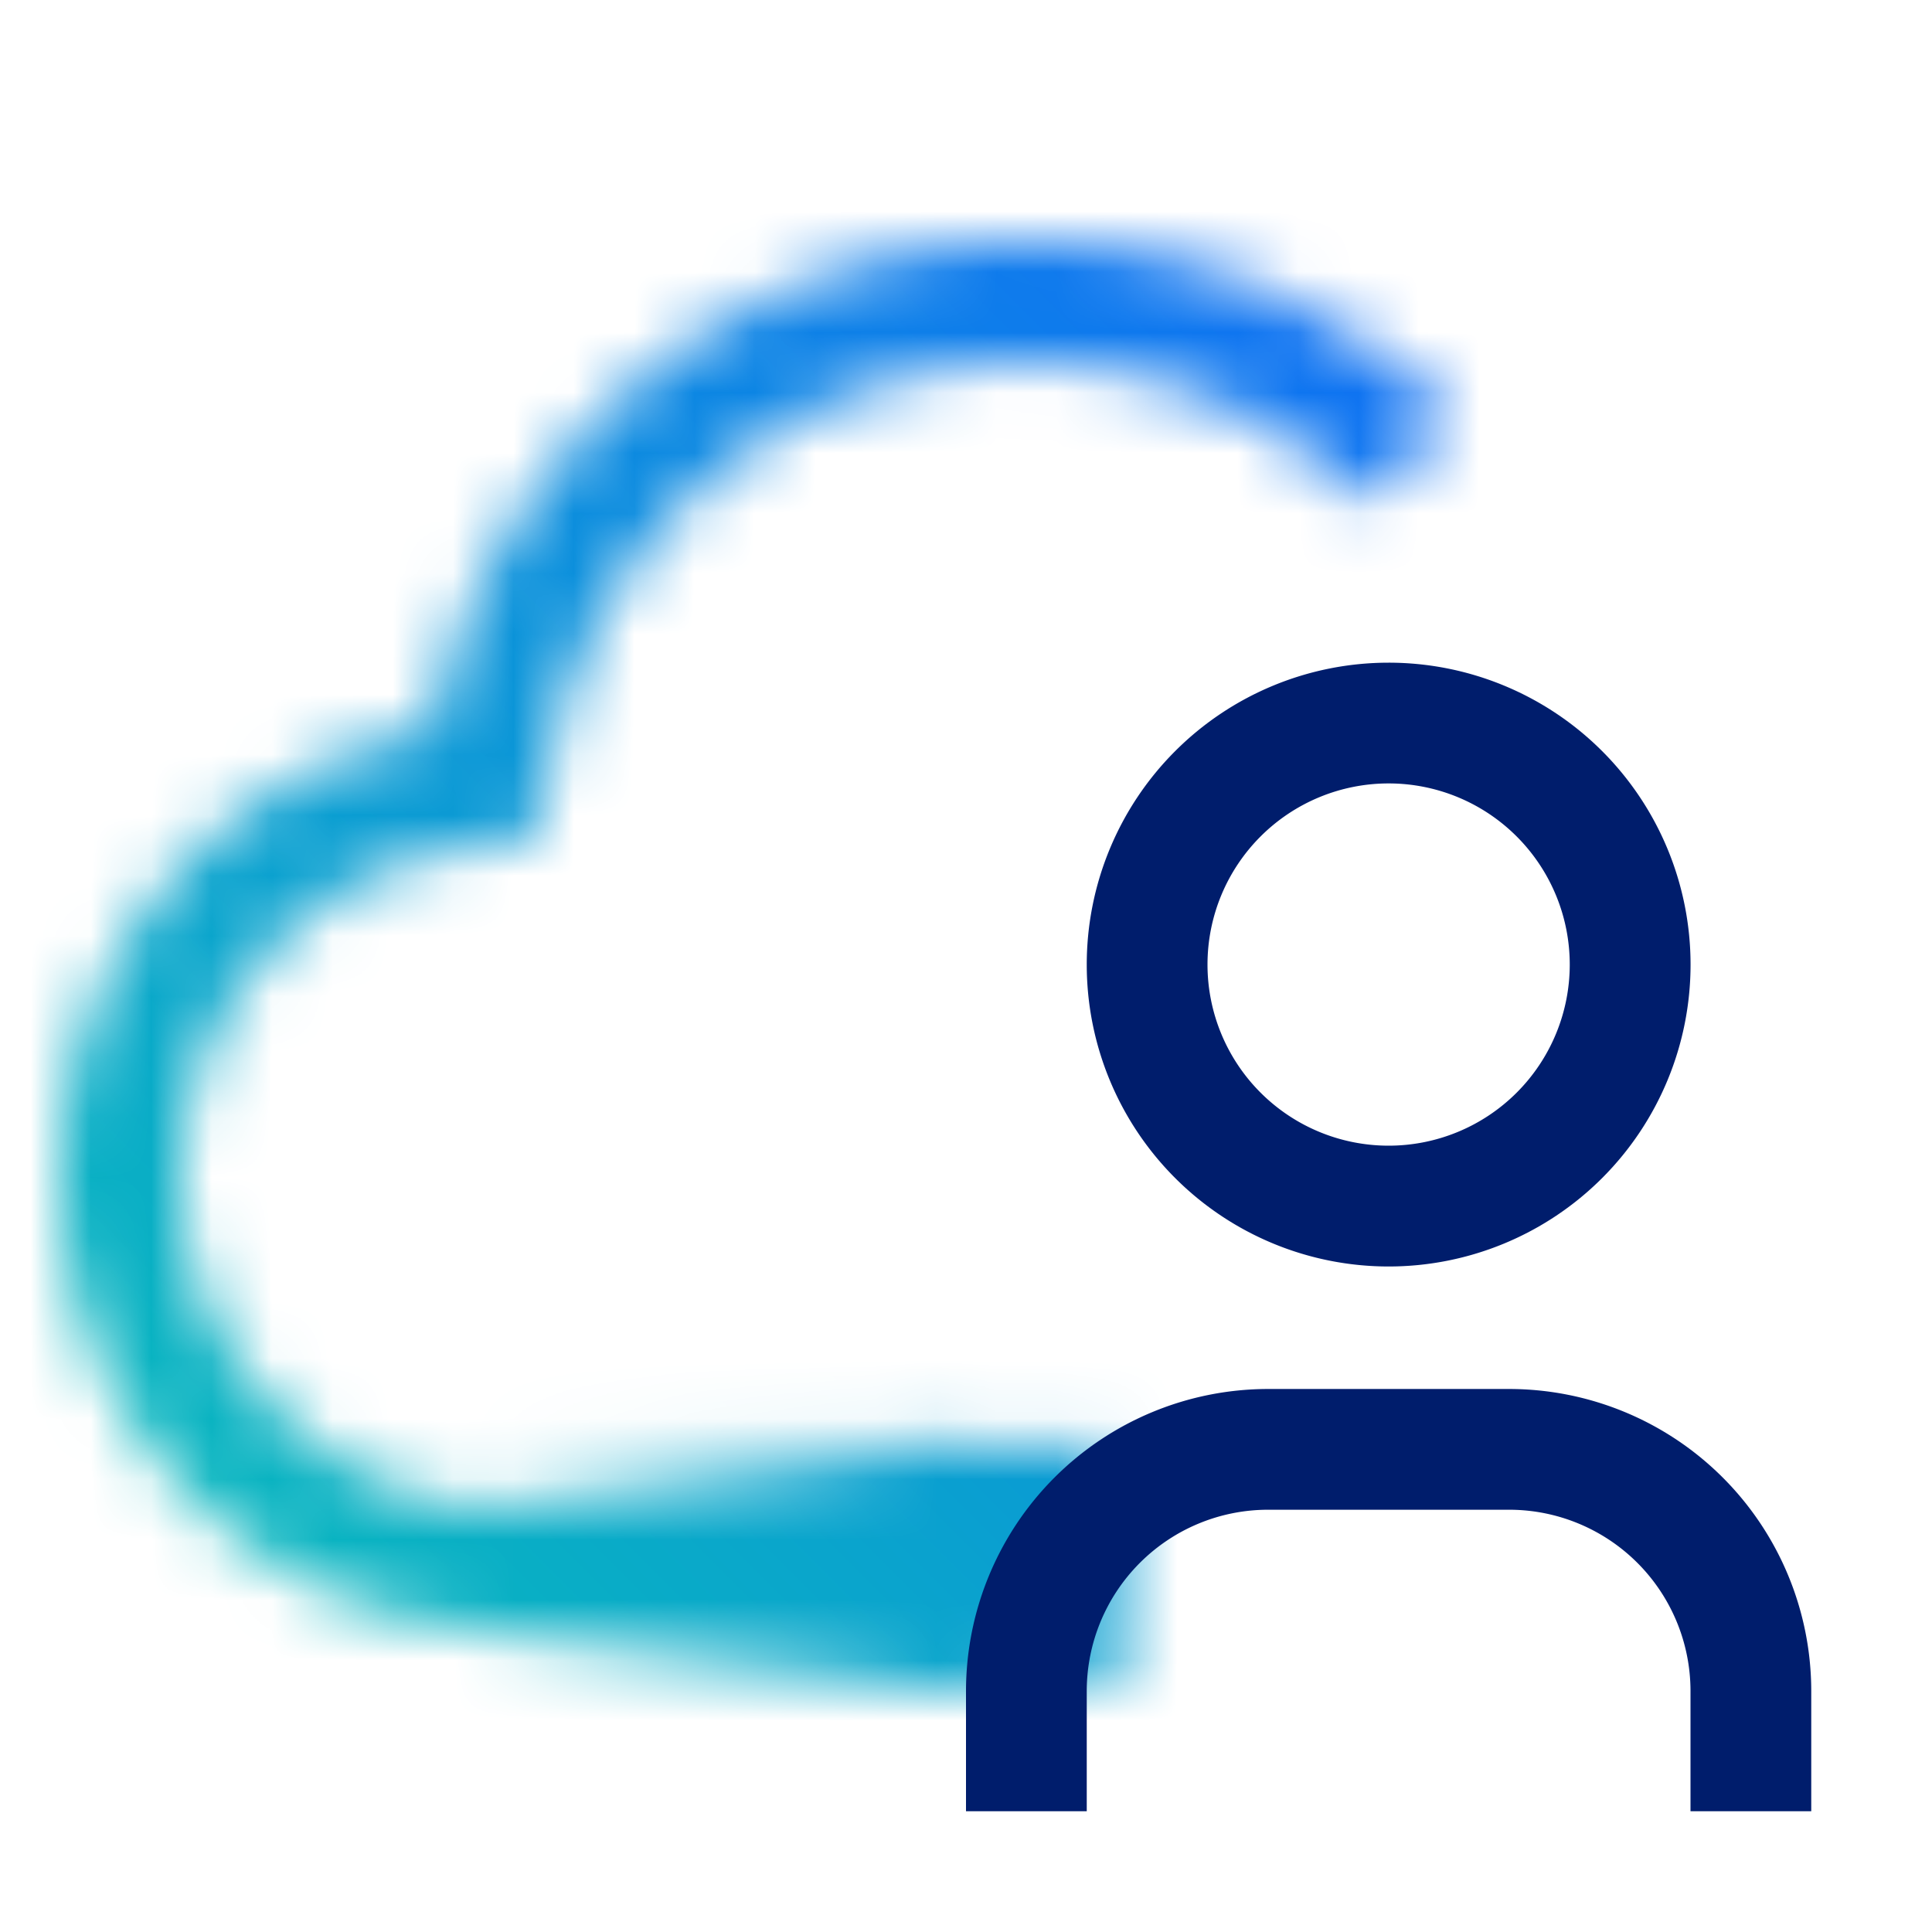 <svg id="CloudExpertLabs" xmlns="http://www.w3.org/2000/svg" viewBox="0 0 32 32"><defs><linearGradient id="bee05e4w7a" x1="-196" y1="-137.95" x2="-187.754" y2="-137.95" gradientTransform="translate(203.754 163.9)" gradientUnits="userSpaceOnUse"><stop offset=".1"/><stop offset="1" stop-opacity="0"/></linearGradient><linearGradient id="mn28k329kc" x1="0" y1="32" x2="32" y2="0" gradientUnits="userSpaceOnUse"><stop offset=".1" stop-color="#08bdba"/><stop offset=".9" stop-color="#0f62fe"/></linearGradient><mask id="8bhzbm8rkb" x="1" y="4" width="23.073" height="23.95" maskUnits="userSpaceOnUse"><path style="fill:#fff" d="M16.988 4H17h-.012zM18 25H8.495A5.51 5.51 0 0 1 3 19.486a5.502 5.502 0 0 1 4.526-5.402l1.349-.244.259-1.346A8.025 8.025 0 0 1 17 6.001c.507 0 1.009.049 1.512.146a8.009 8.009 0 0 1 4.152 2.19l1.408-1.408a10.003 10.003 0 0 0-7.078-2.928c-4.701.003-8.903 3.331-9.824 8.115A7.504 7.504 0 0 0 1 19.482a7.505 7.505 0 0 0 7.491 7.519H18v-2z"/><g><path transform="rotate(180 11.877 25.95)" style="fill:url(#bee05e4w7a)" d="M7.754 23.95H16v4H7.754z"/><path transform="rotate(180 16.918 25.95)" d="M15.27 23.95h3.297v4H15.27z"/></g></mask></defs><g style="mask:url(#8bhzbm8rkb)"><path style="fill:url(#mn28k329kc)" d="M0 0h32v32H0z"/></g><path d="M30 30h-2v-1.994a3.004 3.004 0 0 0-3-3h-4a3.004 3.004 0 0 0-3 3V30h-2v-1.994a5.006 5.006 0 0 1 5-5h4a5.006 5.006 0 0 1 5 5V30zM23 12.976a3 3 0 1 1 0 6 3 3 0 0 1 0-6m0-2a5 5 0 1 0 .001 10.001A5 5 0 0 0 23 10.976z" style="fill:#001d6c"/></svg>